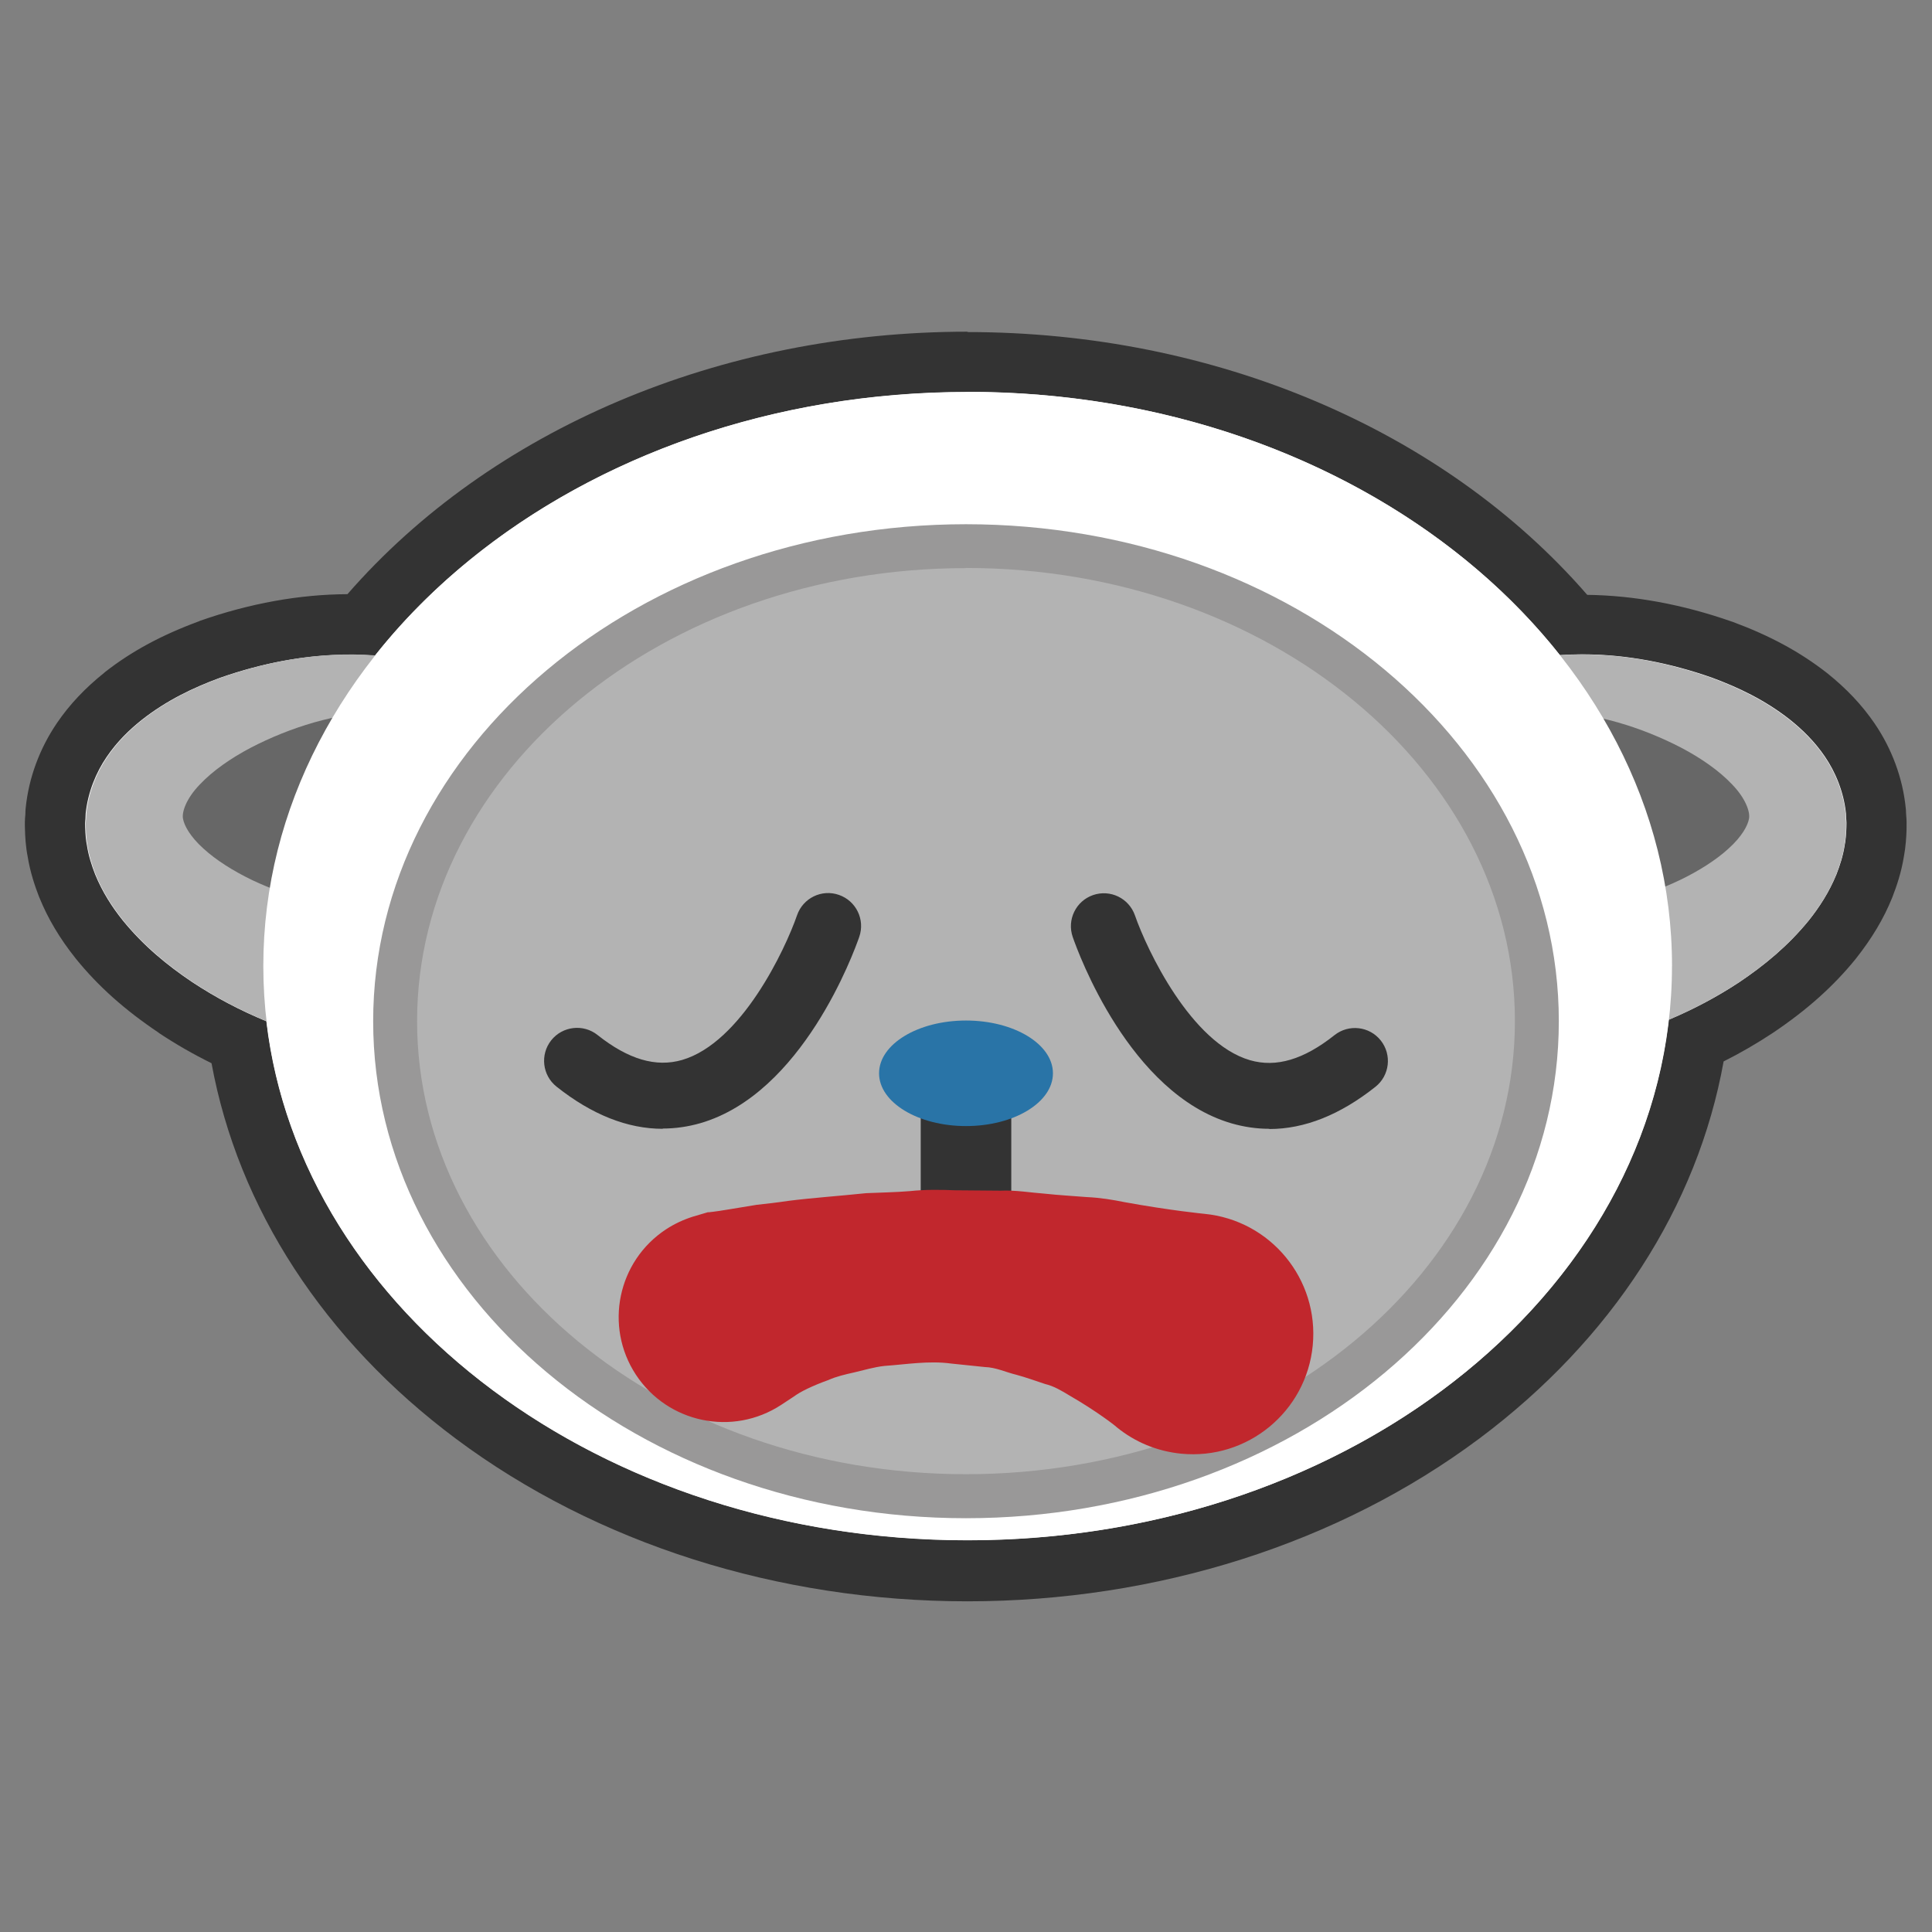<?xml version="1.0" encoding="utf-8"?>
<!-- Generator: Adobe Illustrator 16.0.0, SVG Export Plug-In . SVG Version: 6.00 Build 0)  -->
<!DOCTYPE svg PUBLIC "-//W3C//DTD SVG 1.1//EN" "http://www.w3.org/Graphics/SVG/1.1/DTD/svg11.dtd">
<svg version="1.1" id="Layer_1" xmlns="http://www.w3.org/2000/svg" xmlns:xlink="http://www.w3.org/1999/xlink" x="0px" y="0px"
	 width="256px" height="256px" viewBox="0 0 256 256" enable-background="new 0 0 256 256" xml:space="preserve">
<rect x="0" y="0" width="256" height="256" fill="#808080" stroke="none"/>
<path fill="#FFFFFF" d="M128.226,208.08c-24.223,0-47.43-7.354-65.35-20.71c-17.312-12.905-28.33-30.337-31.218-49.3
	c-2.96-1.348-5.71-2.867-8.353-4.616c-4.208-2.827-7.418-5.688-10.126-9.02c-1.88-2.36-3.26-4.667-4.24-7.085
	c-0.48-1.24-1.03-2.82-1.32-4.66c-0.21-1.08-0.27-2.32-0.29-2.97c-0.02-0.72-0.01-1.02,0.03-1.43c0.01-0.11,0.02-0.26,0.03-0.64
	v-0.15l0.01-0.15c0.43-4.17,2.12-7.39,3.46-9.36c1.44-2.11,3.23-4.01,5.47-5.8c3.23-2.53,6.86-4.48,11.44-6.17
	c6.31-2.21,12.52-3.32,18.53-3.32c0.52,0,1.04,0.01,1.57,0.02c18.19-21.84,48.04-34.81,80.32-34.81c32.27,0,62.11,12.97,80.3,34.8
	c0.38-0.01,0.76-0.02,1.14-0.02c6,0,12.21,1.11,18.46,3.3c4.64,1.72,8.271,3.67,11.47,6.17c2.28,1.83,4.07,3.72,5.5,5.82
	c1.34,1.97,3.041,5.2,3.461,9.36l0.01,0.15l0.01,0.15c0.01,0.38,0.02,0.53,0.029,0.64c0.041,0.41,0.051,0.7,0.031,1.44
	c-0.021,0.79-0.091,1.95-0.291,2.95c-0.289,1.83-0.84,3.41-1.289,4.58c-1.011,2.49-2.391,4.8-4.24,7.13
	c-2.74,3.36-5.95,6.221-10.131,9.04c-2.51,1.66-5.109,3.11-7.909,4.41c-2.83,19.01-13.83,36.5-31.16,49.45
	c-17.931,13.399-41.16,20.77-65.43,20.77L128.226,208.08z M28.362,108.044c0.214,0.328,0.607,0.826,1.257,1.412
	c0.85,0.79,1.97,1.59,3.26,2.352c0.82-3.287,1.88-6.52,3.19-9.686c-0.35,0.167-0.69,0.338-1.03,0.515
	c-2.35,1.237-4.37,2.68-5.67,4.055c-0.54,0.555-0.86,1.034-1.03,1.353L28.362,108.044z M220.468,102.391
	c1.23,3.01,2.24,6.08,3.027,9.19c1.124-0.69,2.103-1.4,2.86-2.1c0.668-0.6,1.067-1.1,1.283-1.43c-0.169-0.31-0.477-0.78-0.984-1.3
	c-1.338-1.42-3.356-2.86-5.73-4.11c-0.152-0.08-0.304-0.15-0.456-0.23V102.391z"/>
<path fill="#333333" d="M128.226,51.92c32.92,0,61.854,13.896,78.467,34.884c0.994-0.066,1.986-0.1,2.979-0.1
	c5.826,0,11.57,1.125,17.14,3.077c3.519,1.3,7.013,2.95,10.336,5.55c1.65,1.32,3.271,2.88,4.66,4.92
	c1.391,2.04,2.49,4.65,2.791,7.52c0.029,1.24,0.1,0.77,0.06,1.86c-0.03,0.88-0.101,1.76-0.23,2.37c-0.21,1.38-0.62,2.64-1.09,3.85
	c-0.97,2.37-2.26,4.34-3.64,6.08c-2.801,3.44-5.95,6-9.23,8.209c-2.979,1.971-6.09,3.601-9.359,4.98
	c-4.4,38.689-44.311,68.98-92.91,68.98c-48.53,0-88.4-30.19-92.91-68.78c-3.44-1.421-6.69-3.12-9.81-5.181
	c-3.28-2.2-6.44-4.77-9.23-8.2c-1.38-1.73-2.67-3.7-3.64-6.07c-0.47-1.21-0.88-2.47-1.09-3.85c-0.13-0.6-0.21-1.48-0.23-2.36
	c-0.03-1.09,0.03-0.62,0.06-1.86c0.3-2.87,1.4-5.479,2.79-7.51c1.39-2.04,3.01-3.6,4.67-4.92c3.32-2.6,6.81-4.25,10.33-5.55
	c5.56-1.95,11.31-3.07,17.14-3.07c1.13,0,2.26,0.04,3.39,0.13c16.62-21.01,45.57-34.92,78.51-34.92 M35.709,117.671
	c1.33-7.96,4.17-15.53,8.28-22.51c-3.78,0.83-7.47,2.22-10.82,3.96c-2.61,1.38-5.03,3.05-6.74,4.87c-1.79,1.84-2.439,3.71-2.22,4.59
	c0.16,0.87,0.93,2.31,2.68,3.89c1.69,1.55,4,3,6.47,4.19c0.76,0.36,1.55,0.7,2.35,1.02 M220.609,117.531
	c0.66-0.27,1.3-0.56,1.93-0.86c2.47-1.19,4.779-2.64,6.47-4.19c1.75-1.58,2.521-3.02,2.67-3.89c0.22-0.88-0.43-2.75-2.22-4.59
	c-1.71-1.81-4.13-3.49-6.74-4.86c-3.21-1.66-6.71-3-10.31-3.84c4.04,6.9,6.84,14.38,8.18,22.24 M128.189,43.951
	c-32.74,0-63.11,12.93-82.15,34.78c-6.38,0.03-12.95,1.22-19.54,3.53l-0.07,0.03l-0.06,0.03c-4.98,1.84-8.94,3.979-12.48,6.75
	l-0.03,0.03l-0.03,0.03c-2.56,2.05-4.62,4.23-6.28,6.67c-2.3,3.38-3.73,7.25-4.14,11.21l-0.03,0.3l-0.01,0.31
	c0,0.15-0.01,0.25-0.01,0.32c-0.07,0.67-0.08,1.15-0.05,2c0.02,0.89,0.1,2.25,0.35,3.52c0.35,2.18,0.99,3.99,1.5,5.33l0.03,0.07
	l0.03,0.07c1.13,2.78,2.69,5.41,4.78,8.03l0.03,0.04l0.03,0.04c2.96,3.65,6.45,6.76,10.97,9.8l0.02,0.021l0.02,0.02
	c2.23,1.48,4.53,2.801,6.96,4c3.52,19.19,14.9,36.73,32.42,49.79c18.61,13.87,42.66,21.511,67.74,21.511
	c25.12,0,49.209-7.66,67.831-21.57c17.549-13.12,28.909-30.721,32.369-49.971c2.26-1.13,4.4-2.38,6.48-3.75l0.029-0.02l0.03-0.02
	c4.511-3.03,8-6.15,10.96-9.791l0.03-0.04l0.03-0.04c2.08-2.63,3.65-5.25,4.77-8.02l0.03-0.08l0.03-0.08
	c0.52-1.34,1.149-3.15,1.5-5.32c0.24-1.25,0.32-2.61,0.35-3.54c0.02-0.83,0.01-1.31-0.05-1.94c-0.011-0.11-0.011-0.21-0.021-0.36
	l-0.01-0.3l-0.029-0.29c-0.4-3.95-1.83-7.83-4.131-11.2c-1.66-2.43-3.72-4.61-6.279-6.66l-0.041-0.03l-0.039-0.03
	c-3.54-2.76-7.51-4.91-12.49-6.75l-0.061-0.02l-0.069-0.02c-6.44-2.25-12.86-3.44-19.091-3.52C191.311,56.93,160.939,44,128.2,44
	L128.189,43.951z M20.1,108.43c-0.023,0.64-0.06,0.926-0.08,1.156c0.035,0.145,0.053,0.47,0.09,0.72
	c0.15,0.913,0.33,1.536,0.666,2.406c0.47,1.147,1.23,2.4,2.327,3.783c1.852,2.278,4.11,4.267,7.26,6.385
	c2.465,1.63,5.2,3.07,8.31,4.358l4.733,1.96l0.6,5.09c3.99,34.25,40.987,61.073,84.21,61.073c43.323,0,80.317-26.9,84.214-61.25
	l0.58-5.061l4.69-1.99c3.007-1.27,5.61-2.65,7.96-4.21c3.109-2.09,5.37-4.08,7.279-6.44c1.039-1.3,1.799-2.55,2.33-3.86
	c0.275-0.71,0.455-1.33,0.53-1.87c0.11-0.63,0.13-0.95,0.14-1.28c-0.01-0.08-0.032-0.34-0.06-0.98c-0.155-1.11-0.61-2.25-1.292-3.27
	c-0.718-1.04-1.638-2-2.895-3c-2.092-1.64-4.553-2.95-7.902-4.18c-5.52-1.93-11.09-2.79-16.55-2.4l-4.58,0.31l-2.851-3.6
	c-15.67-19.81-42.43-31.63-71.589-31.63c-29.17,0-55.93,11.83-71.6,31.64l-2.88,3.65l-4.63-0.36c-5.55-0.43-11.2,0.4-17.03,2.45
	c-3.22,1.18-5.68,2.49-7.84,4.18c-1.19,0.95-2.11,1.91-2.83,2.97c-0.67,1-1.13,2.15-1.29,3.26L20.1,108.43z"/>
<path fill="#676767" d="M50.744,90.612c0,0-32.264,6.8-32.914,17.534c-0.635,10.733,21.8,21.98,34.45,22.74
	C52.28,130.889,35.25,114.483,50.744,90.612z"/>
<path fill="#B3B3B3" d="M50.6,94.293c-6.013,0.163-12.103,2.05-17.386,4.79c-2.61,1.373-5.027,3.05-6.736,4.865
	c-1.79,1.84-2.436,3.706-2.217,4.587c0.16,0.868,0.93,2.31,2.68,3.89c1.69,1.553,4,3,6.47,4.19c4.93,2.35,10.91,3.87,15.56,3.696
	c5.11-0.18,9.39,3.8,9.57,8.91c0.18,5.11-3.8,9.391-8.9,9.561c-0.46,0.02-0.91,0.01-1.36-0.04l-0.4-0.05
	c-4.42-0.51-8.26-1.67-11.94-3.121c-3.66-1.469-7.11-3.25-10.41-5.43c-3.28-2.209-6.43-4.77-9.23-8.209
	c-1.37-1.73-2.67-3.7-3.63-6.07c-0.46-1.21-0.87-2.47-1.08-3.85c-0.12-0.6-0.2-1.49-0.22-2.36c-0.03-1.09,0.04-0.62,0.07-1.86
	c0.3-2.87,1.4-5.48,2.79-7.52s3.01-3.6,4.67-4.92c3.32-2.59,6.81-4.24,10.33-5.54c7.02-2.46,14.32-3.63,21.71-2.86
	c2.03,0.22,3.51,2.04,3.28,4.07c-0.18,1.87-1.74,3.26-3.57,3.3L50.6,94.293z"/>
<path fill="#676767" d="M205.25,90.612c0,0,32.271,6.8,32.92,17.534c0.632,10.733-21.8,21.98-34.45,22.74
	C203.72,130.889,220.75,114.483,205.25,90.612z"/>
<path fill="#B3B3B3" d="M205.4,94.293c6.01,0.163,12.1,2.05,17.386,4.79c2.61,1.373,5.026,3.05,6.735,4.865
	c1.787,1.84,2.438,3.706,2.218,4.587c-0.16,0.868-0.931,2.31-2.681,3.89c-1.689,1.553-4,3-6.47,4.19
	c-4.93,2.35-10.92,3.87-15.56,3.696c-5.11-0.18-9.391,3.8-9.57,8.91c-0.18,5.11,3.8,9.391,8.9,9.561c0.459,0.02,0.91,0.01,1.35-0.04
	l0.4-0.05c4.42-0.51,8.26-1.67,11.93-3.121c3.66-1.469,7.109-3.25,10.42-5.43c3.28-2.209,6.43-4.77,9.23-8.209
	c1.369-1.73,2.67-3.7,3.629-6.07c0.461-1.21,0.871-2.47,1.08-3.85c0.121-0.6,0.201-1.49,0.221-2.36c0.029-1.09-0.04-0.62-0.07-1.86
	c-0.3-2.87-1.4-5.48-2.79-7.52s-3.02-3.6-4.67-4.92c-3.319-2.59-6.819-4.24-10.33-5.54c-7.02-2.46-14.31-3.63-21.7-2.86
	c-2.029,0.22-3.51,2.04-3.279,4.07c0.189,1.87,1.74,3.26,3.57,3.3L205.4,94.293z"/>
<path fill="#FFFFFF" d="M221.546,127.996c0,42.02-41.776,76.085-93.32,76.085c-51.546,0-93.335-34.06-93.335-76.08
	c0-42.01,41.79-76.07,93.34-76.07c51.55,0,93.32,34.06,93.32,76.08L221.546,127.996z"/>
<path fill="#B3B3B3" d="M203.645,135.318c0,34.763-33.871,62.942-75.646,62.942c-41.773,0-75.64-28.18-75.64-62.94
	c0-34.759,33.866-62.939,75.64-62.939c41.775,0,75.646,28.18,75.646,62.95V135.318z"/>
<path fill="#999898" d="M127.997,201.172c-43.313,0-78.55-29.54-78.55-65.854c0-36.311,35.237-65.855,78.55-65.855
	c43.313,0,78.555,29.545,78.555,65.855C206.552,171.631,171.313,201.172,127.997,201.172z M127.997,75.279
	c-40.105,0-72.73,26.93-72.73,60.03c0,33.101,32.625,60.03,72.73,60.03c40.104,0,72.737-26.93,72.737-60.04
	c0-33.11-32.631-60.04-72.737-60.04V75.279z"/>
<path fill="#333333" d="M128,176.35c-3.216,0-6-2.6-6-5.815V141.45c0-3.218,2.784-5.816,6-5.816c3.216,0,6,2.601,6,5.816v29.084
	c0,3.215-2.786,5.817-6,5.817V176.35z"/>
<path fill="#2974A7" d="M139.52,142.216c0,3.863-5.155,6.994-11.52,6.994c-6.356,0-11.52-3.13-11.52-6.994
	c0-3.862,5.162-6.991,11.52-6.991C134.363,135.225,139.52,138.354,139.52,142.216z"/>
<path fill="#C1272D" d="M93.837,160.646c0.11-0.035,0.625-0.035,2.83-0.41c1-0.163,2.21-0.362,3.596-0.592
	c1.264-0.136,2.67-0.295,4.193-0.522c3.06-0.392,6.56-0.63,10.31-1.021c1.88-0.088,3.83-0.109,5.79-0.272c1.97-0.21,3.98-0.2,6-0.11
	c2.02,0.021,4.039,0.03,6.029,0.051c2-0.09,3.96,0.26,5.87,0.399c1.91,0.21,3.78,0.3,5.55,0.45c1.801,0.08,3.45,0.359,4.99,0.67
	c6.15,1.12,10.6,1.55,10.6,1.55c8.771,0.851,15.2,8.66,14.351,17.44c-0.851,8.779-8.66,15.199-17.44,14.34
	c-3.229-0.32-6.15-1.57-8.5-3.48l-0.27-0.229c0,0-2.221-1.8-6.061-4.021c-0.96-0.58-2-1.22-3.22-1.51
	c-1.19-0.39-2.46-0.859-3.8-1.22c-1.34-0.32-2.69-0.979-4.17-1.021c-1.46-0.16-2.95-0.31-4.44-0.46
	c-2.98-0.409-6.02,0.12-8.83,0.311c-1.4,0.149-2.72,0.56-3.979,0.85c-1.26,0.28-2.45,0.56-3.47,1.021
	c-2.14,0.77-3.75,1.57-4.52,2.149l-1.73,1.14c-6.42,4.211-15.04,2.42-19.26-4c-4.21-6.42-2.42-15.039,4-19.26
	c1.13-0.74,2.33-1.289,3.56-1.68l2.07-0.609L93.837,160.646z"/>
<path fill="#333333" d="M87.81,149.572c-4.665,0-9.376-1.868-14.062-5.583c-1.893-1.5-2.203-4.25-0.71-6.14
	c1.505-1.891,4.257-2.201,6.132-0.711c4.088,3.24,7.74,4.32,11.217,3.311c7.846-2.29,13.652-14.62,15.225-19.17
	c0.787-2.28,3.27-3.5,5.55-2.7c2.278,0.79,3.485,3.27,2.698,5.55c-0.732,2.11-7.52,20.75-21.03,24.689
	c-1.664,0.48-3.342,0.721-5.02,0.721V149.572z M168.189,149.572c-1.68,0-3.354-0.244-5.02-0.725
	c-13.51-3.945-20.298-22.583-21.029-24.698c-0.785-2.28,0.42-4.755,2.692-5.546c2.283-0.787,4.754,0.41,5.553,2.687
	c1.587,4.57,7.429,16.91,15.236,19.189c3.481,1.011,7.127-0.08,11.21-3.319c1.88-1.49,4.632-1.181,6.128,0.71
	c1.496,1.89,1.185,4.64-0.71,6.14c-4.686,3.72-9.395,5.591-14.061,5.591V149.572z"/>
</svg>
